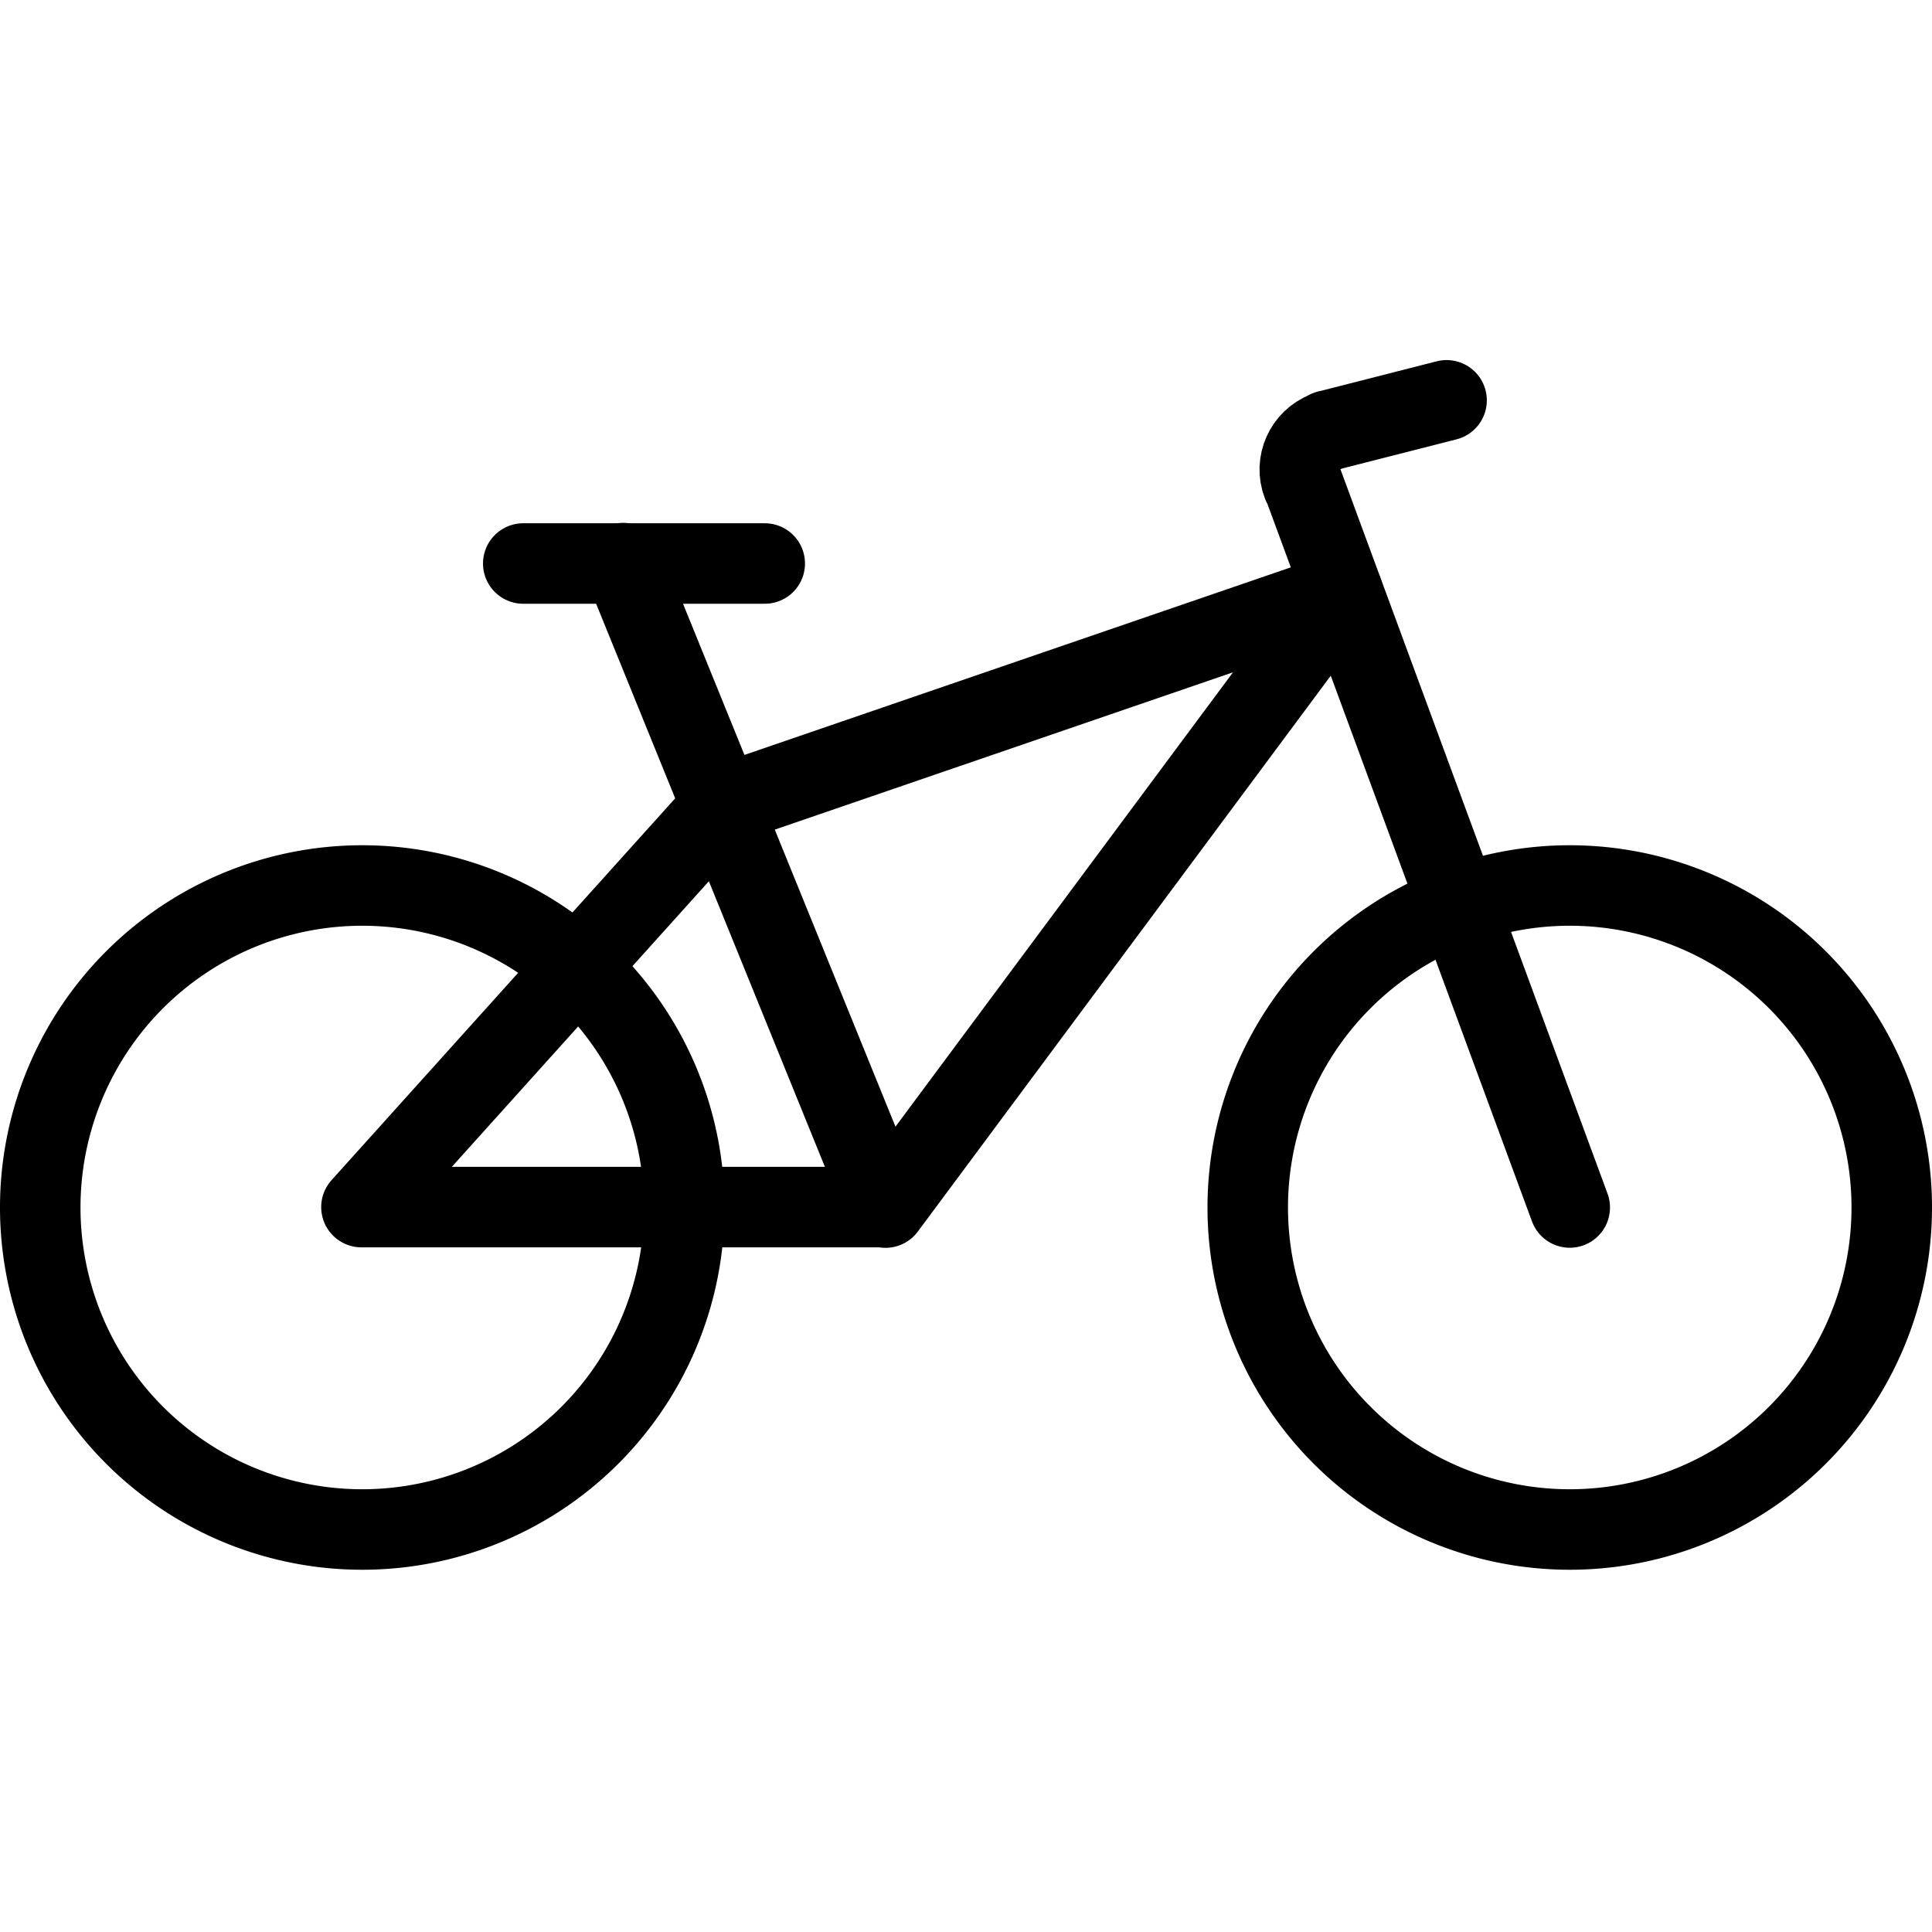 <svg viewBox="0 0 24 24" xmlns="http://www.w3.org/2000/svg"><g stroke-linecap="round" stroke="#000" fill="none" stroke-linejoin="round"><path d="M4.5 11a4 4 0 1 0 0 8 4 4 0 1 0 0-8Z"/><path d="M19.5 11a4 4 0 1 0 0 8 4 4 0 1 0 0-8Z"/><path d="M11 15.001l5.68-7.646 -7.69 2.64 -4.5 5 6.5 0 -3.25-8"/><path d="M19.5 15l-3.31-8.977 -.01-.01c-.1-.26.03-.55.29-.65 .01-.01.03-.02.05-.02l1.45-.37"/><path d="M6.5 7l3 0"/></g></svg>